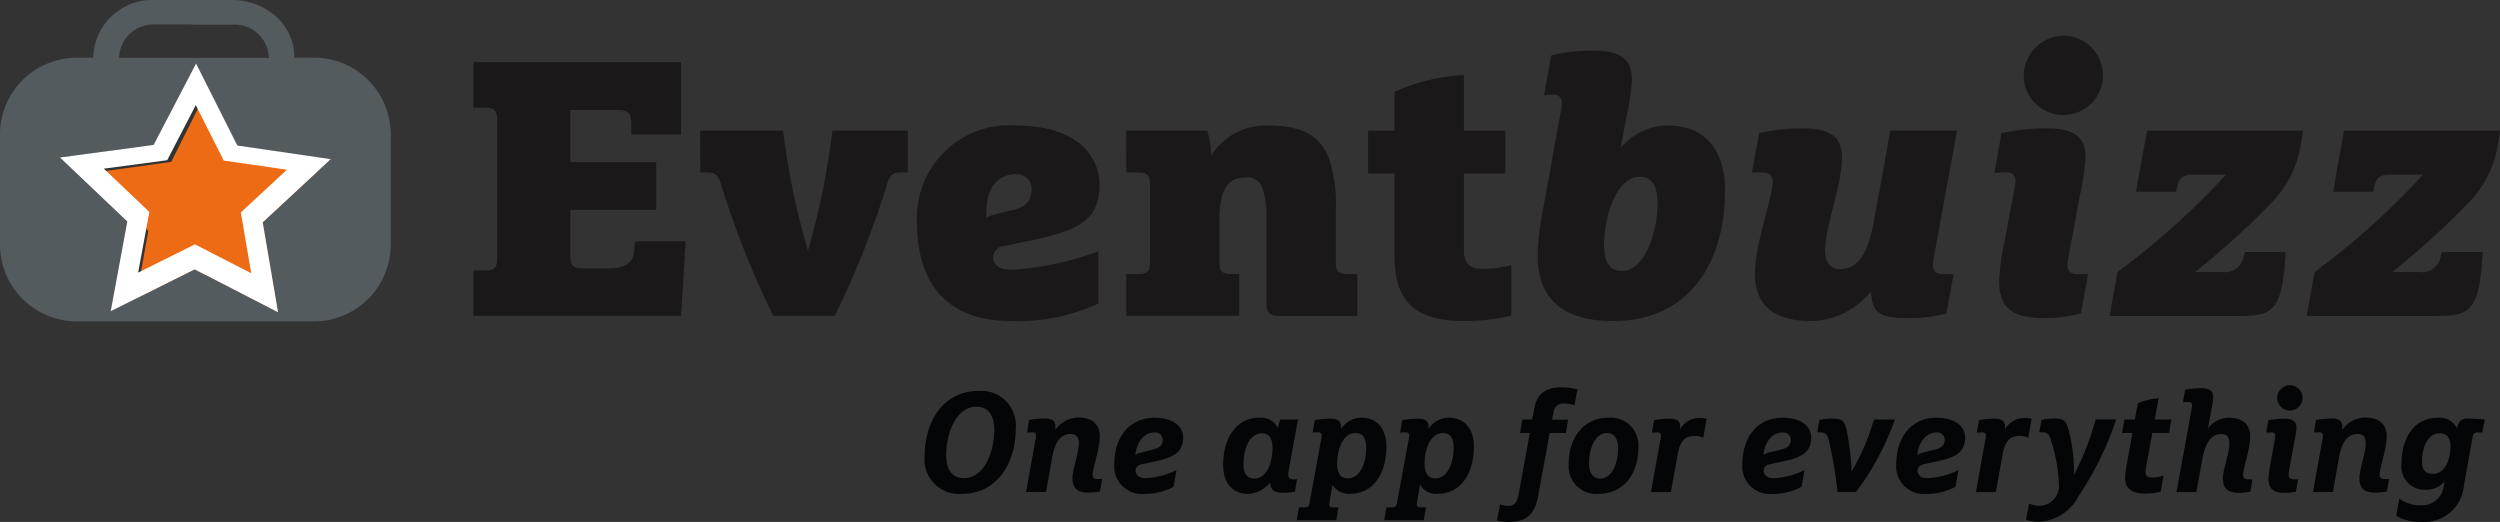 <svg id="Group_16" data-name="Group 16" xmlns="http://www.w3.org/2000/svg" xmlns:xlink="http://www.w3.org/1999/xlink" width="136.521" height="28.501" viewBox="0 0 136.521 28.501">
  <rect x="0" y="0" width="136.521" height="28.501" fill="#333333" stroke="none"/>
  <defs>
    <clipPath id="clip-path">
      <rect id="Rectangle_13" data-name="Rectangle 13" width="136.521" height="28.501" fill="none"/>
    </clipPath>
  </defs>
  <path id="Path_54" data-name="Path 54" d="M106.878,109.912l.729,4.422-3.952-2.11-3.982,2.058.786-4.412-3.191-3.15,4.443-.615,2.007-4.008,1.96,4.034,4.432.672Z" transform="translate(-92.36 -97.265)" fill="#ed6b14"/>
  <g id="Group_11" data-name="Group 11">
    <g id="Group_10" data-name="Group 10" clip-path="url(#clip-path)">
      <path id="Path_55" data-name="Path 55" d="M17.07,3.149l-.995,0A2.988,2.988,0,0,0,15.06.885,3.662,3.662,0,0,0,12.616,0s-.8,0-2,0S8.549,0,8.549,0A3.25,3.25,0,0,0,5.086,3.153l-.817,0A4.193,4.193,0,0,0,0,7.261v6.174a4.2,4.2,0,0,0,4.268,4.116h12.8a4.2,4.2,0,0,0,4.268-4.116V7.261A4.193,4.193,0,0,0,17.07,3.149M8.452,1.339s1.2-.008,1.929,0l.524.008c.733,0,1.832,0,1.832,0a1.859,1.859,0,0,1,1.945,1.813H6.507A1.859,1.859,0,0,1,8.452,1.339m5.891,10.8.838,4.912-4.554-2.345L6.044,17l.906-4.9L3.274,8.6l5.114-.687L10.7,3.467l2.255,4.477,5.1.746Z" transform="translate(0 0)" fill="#545b5f"/>
      <path id="Path_56" data-name="Path 56" d="M70.951,66.907l-5.1-.745-2.255-4.477L61.278,66.13l-5.114.687,3.677,3.495-.906,4.9,4.583-2.287,4.554,2.345-.838-4.912Zm-7.417,4.652-3.1,1.545.612-3.312L58.56,67.427l3.459-.462,1.562-3.009,1.526,3.029,3.451.5-2.517,2.334.568,3.32Z" transform="translate(-52.89 -58.217)" fill="#fff"/>
      <path id="Path_57" data-name="Path 57" d="M443.543,71.874h.638c.494,0,.659-.159.659-.635v-7.62c0-.476-.165-.635-.659-.635h-.638V60.5h11.339v3.949h-2.716V63.9c0-.635-.165-.794-.823-.794h-2.511V65.96h4.692v2.6h-4.692v2.56c0,.476.165.635.659.635h1.461c.864,0,1.3-.318,1.358-.873l.062-.6h2.758l-.247,4.068H443.543Z" transform="translate(-417.689 -57.102)" fill="#1a1818"/>
      <path id="Path_58" data-name="Path 58" d="M655.932,126.878h4.528a40.493,40.493,0,0,0,1.358,6.549,40.839,40.839,0,0,0,1.338-6.549h4.116v2.282h-.329c-.494,0-.659.159-.8.635a48.9,48.9,0,0,1-2.861,7.2h-3.354a48.914,48.914,0,0,1-2.861-7.2c-.144-.476-.309-.635-.8-.635h-.329Z" transform="translate(-617.698 -119.746)" fill="#1a1818"/>
      <path id="Path_59" data-name="Path 59" d="M863.879,128.522a.612.612,0,0,0-.576.635c0,.318.268.655.967.655a16.036,16.036,0,0,0,4.774-1.012v2.858a10.533,10.533,0,0,1-4.774.953c-3.5,0-5.124-2.084-5.124-5.338a5.045,5.045,0,0,1,5.433-5.338c3.046,0,4.527,1.468,4.527,3.254,0,1.905-1.132,2.461-3.643,3Zm-.947-1.965v.437c.082-.079.185-.139.658-.258l.761-.179c.741-.179,1.05-.5,1.05-1.171a.8.8,0,0,0-.844-.794c-1.07,0-1.626.853-1.626,1.965" transform="translate(-809.066 -115.08)" fill="#1a1818"/>
      <path id="Path_60" data-name="Path 60" d="M1055.076,122.213h4.425a5.161,5.161,0,0,1,.206,1.389,3.5,3.5,0,0,1,3.108-1.667c1.976,0,2.881.635,3.334,1.786a7.908,7.908,0,0,1,.371,2.818v2.877c0,.476.165.635.658.635h.515v2.282h-4.3c-.494,0-.659-.2-.659-.675v-4.564a4.965,4.965,0,0,0-.227-1.766.858.858,0,0,0-.905-.556c-.947,0-1.441.575-1.441,2.441v2.2c0,.476.164.635.658.635h.432v2.282h-6.174v-2.282h.638c.494,0,.658-.159.658-.635V125.13c0-.476-.165-.635-.658-.635h-.638Z" transform="translate(-993.575 -115.081)" fill="#1a1818"/>
      <path id="Path_61" data-name="Path 61" d="M1283.163,78.239h-1.441V75.9h1.441V73.774a10.817,10.817,0,0,1,3.786-.913V75.9h2.264v2.342h-2.264v4.147c0,.933.494,1.052.988,1.052a5.927,5.927,0,0,0,1.605-.2V86a10.969,10.969,0,0,1-2.593.3c-2.778,0-3.786-1.191-3.786-3.552Z" transform="translate(-1207.01 -68.766)" fill="#1a1818"/>
      <path id="Path_62" data-name="Path 62" d="M1441.823,52.678a3.408,3.408,0,0,0,.082-.635.414.414,0,0,0-.411-.437,4,4,0,0,0-.556.04l.391-2.183a9.462,9.462,0,0,1,2.326-.258c1.646,0,2.078.635,2.078,1.588a13.451,13.451,0,0,1-.308,2.064l-.309,1.667a3.355,3.355,0,0,1,2.593-1.23c2.182,0,3.108,1.548,3.108,3.552,0,3.929-1.955,7.124-6.112,7.124-3.107,0-4.116-1.548-4.116-3.572a14.128,14.128,0,0,1,.247-2.3Zm2.387,7.124c0,.953.288,1.429.988,1.429,1.276,0,1.935-2.2,1.935-3.671,0-.953-.288-1.469-.988-1.469-1.276,0-1.935,2.242-1.935,3.711" transform="translate(-1356.616 -46.439)" fill="#1a1818"/>
      <path id="Path_63" data-name="Path 63" d="M1645.317,131.407c0,.516.165,1.032.823,1.032.906,0,1.5-.695,1.852-2.639l.885-4.921h3.643l-1.235,6.767a3.363,3.363,0,0,0-.082.536c0,.476.288.536.617.536h.514l-.391,2.143a7.773,7.773,0,0,1-2,.258c-1.585,0-2.058-.218-2.12-1.468a4.279,4.279,0,0,1-3.272,1.627c-1.811,0-3.066-.675-3.066-2.619,0-1.588.967-4.088.967-4.961,0-.476-.288-.536-.617-.536h-.515l.391-2.143a10.709,10.709,0,0,1,2.449-.258c1.646,0,2.078.635,2.078,1.588,0,1.468-.926,3.87-.926,5.06" transform="translate(-1545.652 -117.747)" fill="#1a1818"/>
      <path id="Path_64" data-name="Path 64" d="M1869.4,43.264a3.4,3.4,0,0,0,.083-.635.414.414,0,0,0-.412-.437c-.329,0-.494.02-.741.04l.391-2.183a11.358,11.358,0,0,1,2.51-.258c1.646,0,2.079.635,2.079,1.587a13.44,13.44,0,0,1-.308,2.064l-.6,3.235a3.341,3.341,0,0,0-.083.536c0,.476.288.536.618.536h.514l-.391,2.143a7.775,7.775,0,0,1-2,.258c-1.708,0-2.47-.516-2.47-2.044a13.5,13.5,0,0,1,.288-2.1Zm2.778-8.533a2.164,2.164,0,1,1-2.243,2.163,2.21,2.21,0,0,1,2.243-2.163" transform="translate(-1759.422 -32.779)" fill="#1a1818"/>
      <path id="Path_65" data-name="Path 65" d="M1976.781,134.6a41.114,41.114,0,0,0,5.927-5.318h-1.749c-.638,0-.823.159-.946.794l-.021.139h-2.2l.6-3.334h8.52l-.144.873a5.858,5.858,0,0,1-1.646,3.135,43.638,43.638,0,0,1-4.1,3.711h1.461a1.043,1.043,0,0,0,1.173-.774l.082-.318h2.223c-.165,3.175-.679,3.493-2.49,3.493h-7.121Z" transform="translate(-1861.147 -119.746)" fill="#1a1818"/>
      <path id="Path_66" data-name="Path 66" d="M2161.413,134.6a41.114,41.114,0,0,0,5.927-5.318h-1.749c-.638,0-.823.159-.947.794l-.021.139h-2.2l.6-3.334h8.52l-.144.873a5.86,5.86,0,0,1-1.646,3.135,43.669,43.669,0,0,1-4.1,3.711h1.461a1.043,1.043,0,0,0,1.173-.774l.082-.318h2.223c-.165,3.175-.679,3.493-2.49,3.493h-7.121Z" transform="translate(-2035.017 -119.746)" fill="#1a1818"/>
      <path id="Path_67" data-name="Path 67" d="M868.238,385.448a1.889,1.889,0,0,1-2.038-2.058c0-1.895,1.031-3.564,2.939-3.564a1.886,1.886,0,0,1,2.038,2.058c0,1.895-1.031,3.564-2.939,3.564m.8-4.76c-1.167,0-1.659,1.537-1.659,2.64,0,.683.249,1.258.967,1.258,1.167,0,1.659-1.538,1.659-2.64,0-.684-.25-1.258-.967-1.258" transform="translate(-815.709 -358.477)" fill="#040506"/>
      <path id="Path_68" data-name="Path 68" d="M964.137,407.191c0-.28-.1-.5-.451-.5-.5.008-.846.365-1.006,1.273l-.339,1.895h-1.088l.483-2.687a2.732,2.732,0,0,0,.065-.4.163.163,0,0,0-.161-.171c-.129,0-.242.008-.338.015l.121-.691a5.314,5.314,0,0,1,.9-.077c.338,0,.532.132.532.427v.2a1.532,1.532,0,0,1,1.272-.683c.685,0,1.152.326,1.152,1.025s-.386,1.739-.386,2.081c0,.2.1.256.281.256h.234l-.121.676a3.032,3.032,0,0,1-.628.062c-.579,0-.87-.21-.87-.8,0-.466.347-1.367.347-1.91" transform="translate(-905.222 -382.992)" fill="#040506"/>
      <path id="Path_69" data-name="Path 69" d="M1045.4,408.34c-.217.046-.355.163-.355.365,0,.163.138.4.524.4a4.213,4.213,0,0,0,1.708-.443l-.161.916a3.377,3.377,0,0,1-1.627.388,1.506,1.506,0,0,1-1.61-1.6c0-1.429.765-2.562,2.2-2.562,1.063,0,1.563.512,1.563,1.071,0,.854-.564,1.1-1.538,1.313Zm-.37-.5a.993.993,0,0,1,.362-.148l.507-.124c.419-.1.628-.225.628-.559a.4.4,0,0,0-.443-.4c-.547,0-.934.466-1.039,1.126Z" transform="translate(-983.032 -382.992)" fill="#040506"/>
      <path id="Path_70" data-name="Path 70" d="M1149.566,408.635a1.557,1.557,0,0,0-.032.272c0,.2.1.256.282.256h.2l-.121.676a2.679,2.679,0,0,1-.6.062c-.515,0-.717-.124-.757-.559a1.663,1.663,0,0,1-1.191.621c-.9,0-1.369-.637-1.369-1.576,0-1.429.684-2.586,1.981-2.586a1,1,0,0,1,1.007.582,1.465,1.465,0,0,1,.145-.481h.95Zm-1.474-1.98c-.684,0-1.006.87-1.006,1.662,0,.489.169.808.588.808.692,0,1-.878,1-1.662,0-.482-.161-.807-.58-.807" transform="translate(-1079.183 -382.992)" fill="#040506"/>
      <path id="Path_71" data-name="Path 71" d="M1215.918,405.933a5.309,5.309,0,0,1,.9-.077c.33,0,.532.124.532.427v.132a1.328,1.328,0,0,1,1.1-.613c.9,0,1.376.637,1.376,1.576,0,1.429-.684,2.578-1.973,2.578a1,1,0,0,1-.967-.5l-.153.877a1.3,1.3,0,0,0-.024.21c0,.117.057.156.209.156h.291l-.121.7h-2.158l.12-.7h.29c.194,0,.258-.062.29-.249l.6-3.277a2.743,2.743,0,0,0,.065-.4.163.163,0,0,0-.161-.171c-.129,0-.242.008-.338.015Zm1.216,2.376c0,.481.169.808.588.808.684,0,1-.878,1-1.67,0-.489-.161-.807-.58-.807-.692,0-1.006.885-1.006,1.669" transform="translate(-1144.117 -382.992)" fill="#040506"/>
      <path id="Path_72" data-name="Path 72" d="M1297.839,405.933a5.306,5.306,0,0,1,.9-.077c.33,0,.532.124.532.427v.132a1.327,1.327,0,0,1,1.1-.613c.9,0,1.377.637,1.377,1.576,0,1.429-.685,2.578-1.973,2.578a1,1,0,0,1-.967-.5l-.152.877a1.223,1.223,0,0,0-.025.21c0,.117.057.156.209.156h.291l-.121.7h-2.159l.121-.7h.29c.194,0,.258-.062.29-.249l.6-3.277a2.714,2.714,0,0,0,.065-.4.163.163,0,0,0-.161-.171c-.129,0-.242.008-.338.015Zm1.216,2.376c0,.481.169.808.588.808.684,0,1-.878,1-1.67,0-.489-.161-.807-.581-.807-.692,0-1.006.885-1.006,1.669" transform="translate(-1221.262 -382.992)" fill="#040506"/>
      <path id="Path_73" data-name="Path 73" d="M1405.3,378.725l-.636,3.455c-.185,1-.669,1.406-1.538,1.406a2.929,2.929,0,0,1-.709-.07l.169-.885a1.335,1.335,0,0,0,.451.078c.242,0,.467-.109.556-.583l.62-3.4h-.539l.128-.73h.54l.128-.66c.137-.7.556-1.1,1.49-1.1a3.462,3.462,0,0,1,.854.109l-.161.87a2.143,2.143,0,0,0-.588-.1.544.544,0,0,0-.564.5l-.072.388h.877l-.128.73Z" transform="translate(-1320.671 -355.085)" fill="#040506"/>
      <path id="Path_74" data-name="Path 74" d="M1471.175,409.963a1.506,1.506,0,0,1-1.61-1.6c0-1.429.765-2.562,2.2-2.562a1.51,1.51,0,0,1,1.611,1.6c0,1.429-.766,2.562-2.2,2.562m.492-3.323c-.693,0-.99.9-.99,1.662,0,.466.193.823.6.823.693,0,.991-.9.991-1.662,0-.466-.194-.823-.6-.823" transform="translate(-1383.904 -382.992)" fill="#040506"/>
      <path id="Path_75" data-name="Path 75" d="M1546.824,406.192a5.309,5.309,0,0,1,.9-.077c.33,0,.524.132.524.427v.147a1.2,1.2,0,0,1,1.039-.613,2.617,2.617,0,0,1,.411.039l-.185,1.04a1.211,1.211,0,0,0-.491-.1c-.516,0-.781.31-.9.978l-.379,2.089h-1.088l.483-2.687a2.724,2.724,0,0,0,.065-.4.163.163,0,0,0-.161-.171c-.129,0-.242.008-.338.015Z" transform="translate(-1456.499 -383.251)" fill="#040506"/>
      <path id="Path_76" data-name="Path 76" d="M1633.7,408.34c-.217.046-.355.163-.355.365,0,.163.137.4.524.4a4.213,4.213,0,0,0,1.708-.443l-.161.916a3.377,3.377,0,0,1-1.627.388,1.506,1.506,0,0,1-1.61-1.6c0-1.429.765-2.562,2.2-2.562,1.063,0,1.563.512,1.563,1.071,0,.854-.564,1.1-1.538,1.313Zm-.37-.5a.994.994,0,0,1,.362-.148l.507-.124c.419-.1.628-.225.628-.559a.4.4,0,0,0-.443-.4c-.548,0-.935.466-1.039,1.126Z" transform="translate(-1537.035 -382.992)" fill="#040506"/>
      <path id="Path_77" data-name="Path 77" d="M1702.986,407.918c-.08-.357-.241-.4-.483-.4h-.145l.121-.676a3.183,3.183,0,0,1,.62-.077c.588,0,.766.046.886.722a13.914,13.914,0,0,1,.258,2.166,12.3,12.3,0,0,0,1.216-2.842h1.144a14.344,14.344,0,0,1-2.126,3.96h-1.007a22.492,22.492,0,0,0-.483-2.858" transform="translate(-1603.127 -383.905)" fill="#040506"/>
      <path id="Path_78" data-name="Path 78" d="M1777.945,408.34c-.217.046-.355.163-.355.365,0,.163.137.4.524.4a4.213,4.213,0,0,0,1.708-.443l-.161.916a3.377,3.377,0,0,1-1.627.388,1.506,1.506,0,0,1-1.61-1.6c0-1.429.765-2.562,2.2-2.562,1.063,0,1.563.512,1.563,1.071,0,.854-.564,1.1-1.538,1.313Zm-.37-.5a.992.992,0,0,1,.362-.148l.507-.124c.419-.1.628-.225.628-.559a.4.4,0,0,0-.443-.4c-.547,0-.934.466-1.039,1.126Z" transform="translate(-1672.875 -382.992)" fill="#040506"/>
      <path id="Path_79" data-name="Path 79" d="M1851.2,406.192a5.308,5.308,0,0,1,.9-.077c.33,0,.524.132.524.427v.147a1.2,1.2,0,0,1,1.039-.613,2.623,2.623,0,0,1,.411.039l-.185,1.04a1.212,1.212,0,0,0-.491-.1c-.515,0-.781.31-.9.978l-.379,2.089h-1.088l.483-2.687a2.713,2.713,0,0,0,.065-.4.163.163,0,0,0-.161-.171c-.129,0-.242.008-.338.015Z" transform="translate(-1743.13 -383.251)" fill="#040506"/>
      <path id="Path_80" data-name="Path 80" d="M1898.737,411.528a1.084,1.084,0,0,0,1.063-1.2,8.669,8.669,0,0,0-.443-2.415c-.1-.357-.241-.4-.483-.4h-.145l.121-.676a3.27,3.27,0,0,1,.628-.077c.6,0,.717.07.878.722a8.53,8.53,0,0,1,.266,1.98c0,.132,0,.264-.008.389a14.356,14.356,0,0,0,1.192-3.044h1.127a17.582,17.582,0,0,1-2.062,4.2,2.6,2.6,0,0,1-2.094,1.39,2.54,2.54,0,0,1-.773-.109l.169-.885a1.6,1.6,0,0,0,.564.117" transform="translate(-1787.369 -383.904)" fill="#040506"/>
      <path id="Path_81" data-name="Path 81" d="M1988.519,388.769h-.572l.137-.73h.563l.17-.893a3.577,3.577,0,0,1,1.135-.272l-.218,1.165h.91l-.129.73h-.911l-.337,1.848a1.5,1.5,0,0,0-.033.287c0,.249.138.3.379.3a1.925,1.925,0,0,0,.6-.109l-.153.885a3.481,3.481,0,0,1-.845.1c-.773,0-1.1-.3-1.1-.909a4.173,4.173,0,0,1,.073-.567Z" transform="translate(-1872.069 -365.128)" fill="#040506"/>
      <path id="Path_82" data-name="Path 82" d="M2039.409,377.277a5.708,5.708,0,0,1,.934-.078c.443,0,.6.2.6.5a3.458,3.458,0,0,1-.081.575l-.209,1.118a1.452,1.452,0,0,1,1.167-.582c.684,0,1.143.326,1.143,1.025s-.387,1.739-.387,2.081c0,.2.1.256.282.256h.233l-.12.676a3.038,3.038,0,0,1-.628.062c-.58,0-.87-.21-.87-.8,0-.466.355-1.367.355-1.91,0-.28-.1-.5-.451-.5-.524,0-.862.435-1.039,1.429l-.313,1.739h-1.088l.822-4.5a1.353,1.353,0,0,0,.032-.249.162.162,0,0,0-.161-.171c-.128,0-.241.008-.338.015Z" transform="translate(-1920.084 -355.997)" fill="#040506"/>
      <path id="Path_83" data-name="Path 83" d="M2123.4,377.3a1.314,1.314,0,0,0,.033-.248.163.163,0,0,0-.161-.171c-.129,0-.242.008-.338.016l.121-.691a5.736,5.736,0,0,1,.934-.077c.443,0,.6.2.6.5a3.458,3.458,0,0,1-.081.574l-.314,1.709a1.548,1.548,0,0,0-.032.272c0,.2.1.256.282.256h.234l-.121.676a3.023,3.023,0,0,1-.628.062c-.58,0-.869-.21-.869-.8a4.883,4.883,0,0,1,.1-.722Zm.854-3a.692.692,0,1,1-.716.691.706.706,0,0,1,.716-.691" transform="translate(-1999.184 -353.265)" fill="#040506"/>
      <path id="Path_84" data-name="Path 84" d="M2169.738,407.191c0-.28-.1-.5-.451-.5-.5.008-.846.365-1.006,1.273l-.338,1.895h-1.087l.483-2.687a2.738,2.738,0,0,0,.065-.4.163.163,0,0,0-.161-.171c-.129,0-.242.008-.339.015l.121-.691a5.317,5.317,0,0,1,.9-.077c.339,0,.532.132.532.427v.2a1.532,1.532,0,0,1,1.272-.683c.685,0,1.152.326,1.152,1.025s-.386,1.739-.386,2.081c0,.2.1.256.282.256h.233l-.121.676a3.028,3.028,0,0,1-.628.062c-.58,0-.87-.21-.87-.8,0-.466.347-1.367.347-1.91" transform="translate(-2040.548 -382.992)" fill="#040506"/>
      <path id="Path_85" data-name="Path 85" d="M2249.388,406.608a.253.253,0,0,0-.3.248l-.475,2.633a2.174,2.174,0,0,1-2.368,2,2.38,2.38,0,0,1-1.329-.334l.169-.932a1.962,1.962,0,0,0,1.191.365,1.2,1.2,0,0,0,1.232-1.009l.056-.3a1.354,1.354,0,0,1-1.046.458,1.268,1.268,0,0,1-1.313-1.444c0-1.328.645-2.492,1.989-2.492a1.047,1.047,0,0,1,1.039.582c.073-.349.226-.536.58-.536.282,0,.741.031.934.054l-.129.707Zm-2.094.047c-.677,0-.975.815-.975,1.53,0,.419.177.683.588.683.692,0,.958-.784.975-1.5,0-.419-.17-.714-.588-.714" transform="translate(-2114.061 -382.992)" fill="#040506"/>
    </g>
  </g>
</svg>
